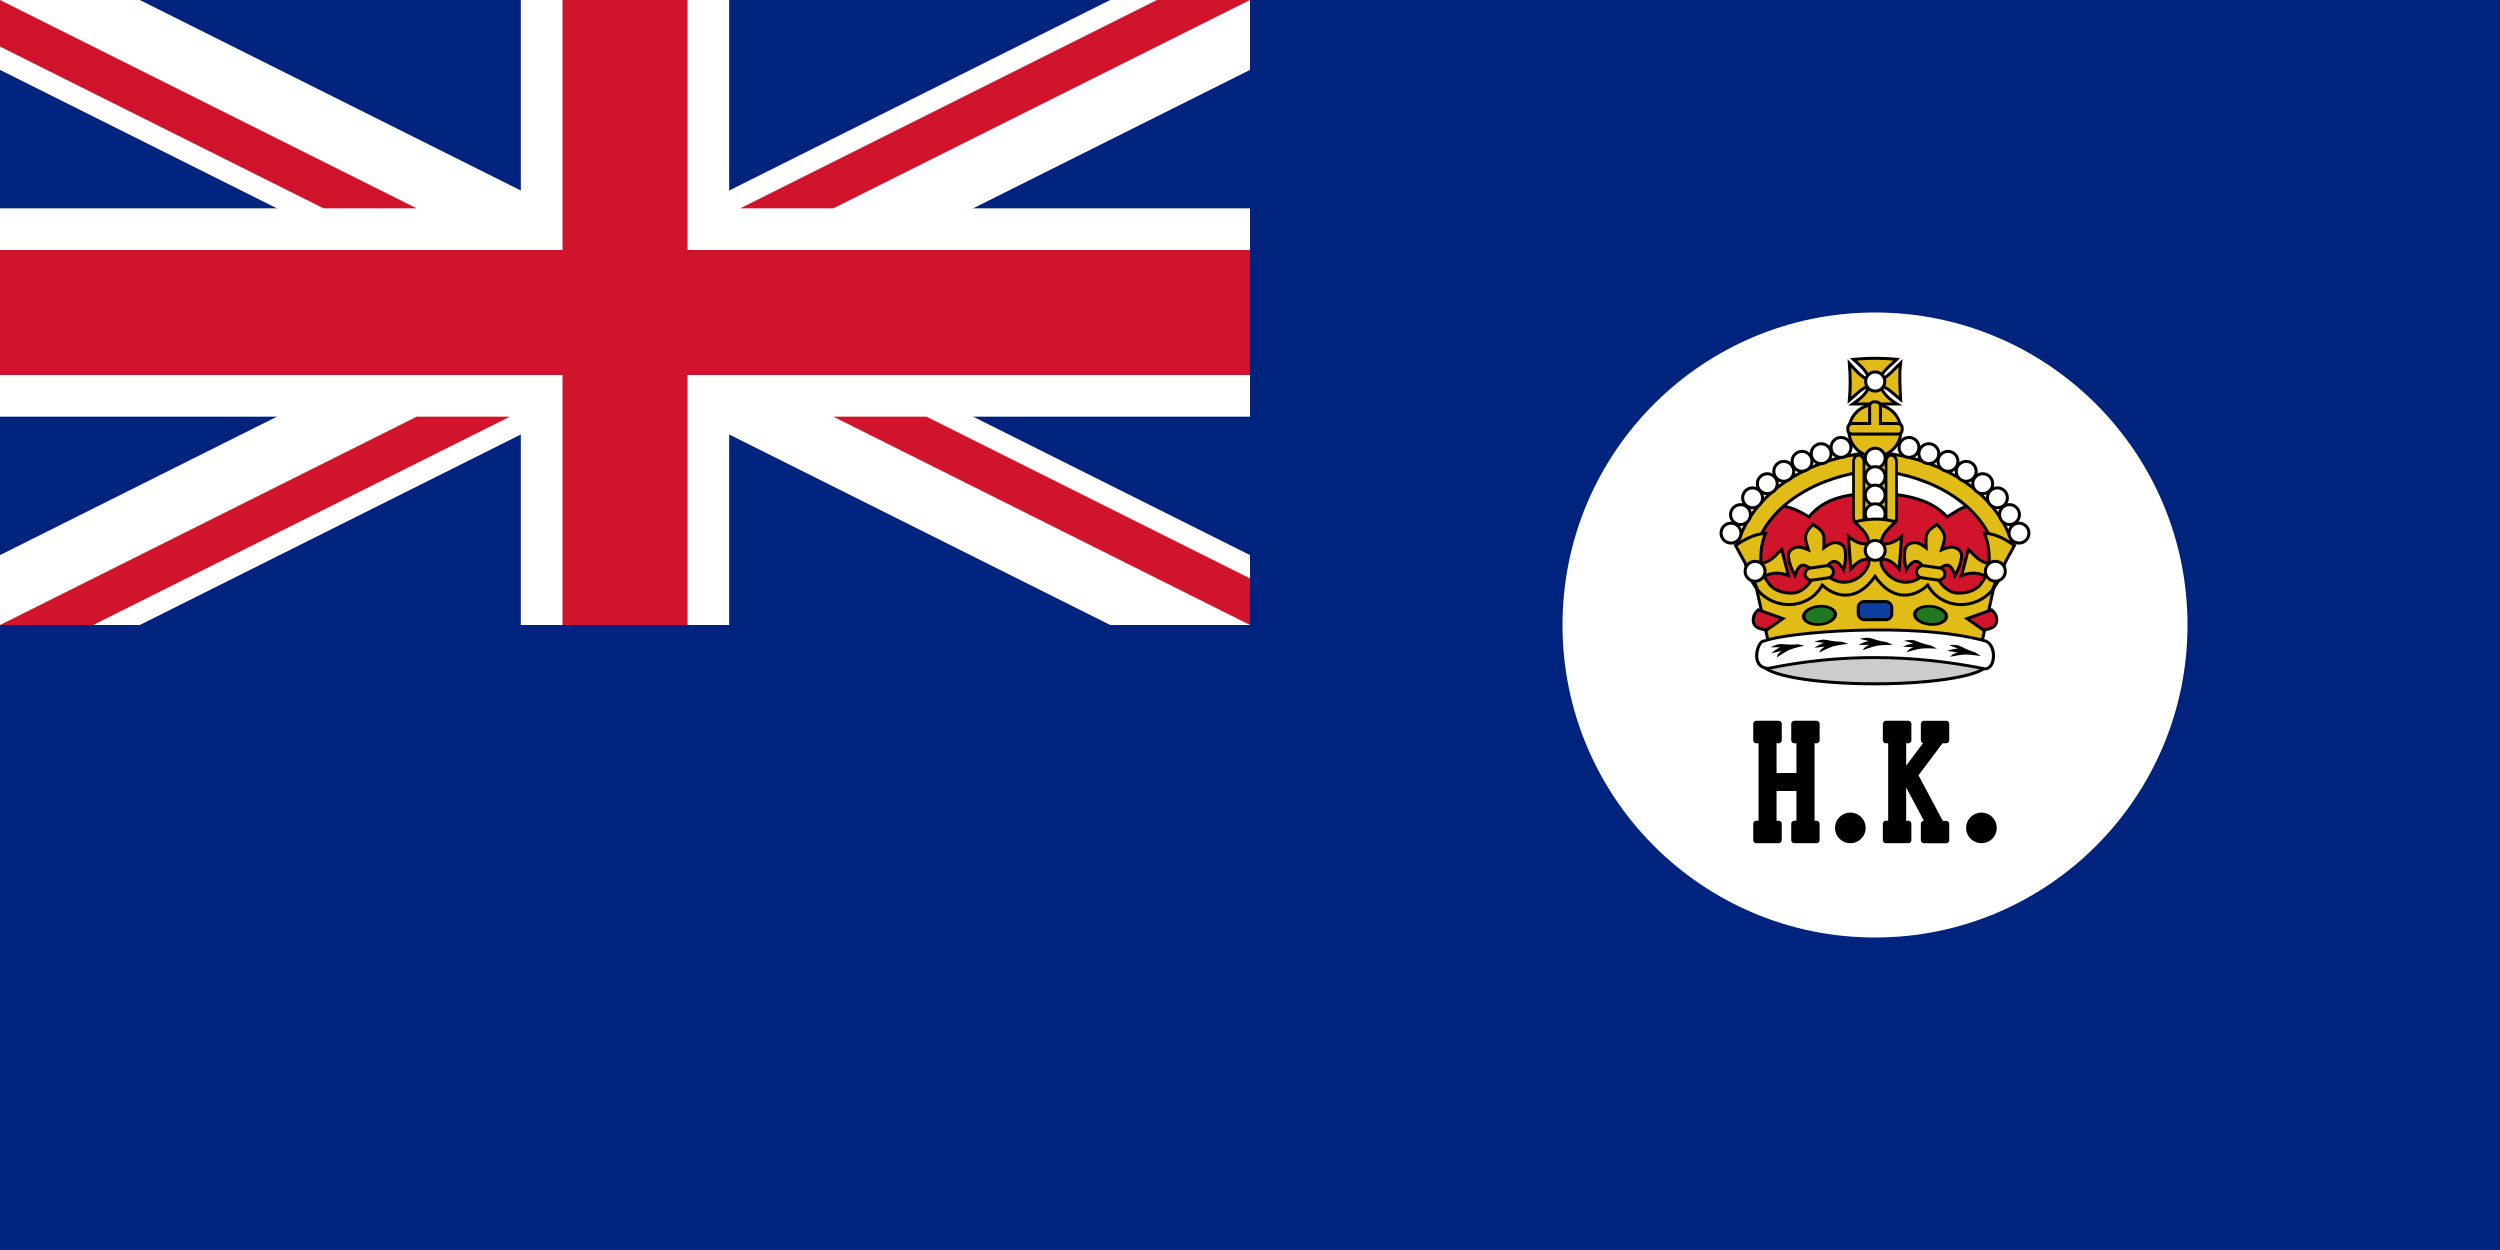 <?xml version="1.0" encoding="UTF-8" standalone="no"?>
<!-- Created with Inkscape (http://www.inkscape.org/) -->

<svg
   xmlns:dc="http://purl.org/dc/elements/1.1/"
   xmlns:cc="http://creativecommons.org/ns#"
   xmlns:rdf="http://www.w3.org/1999/02/22-rdf-syntax-ns#"
   xmlns:svg="http://www.w3.org/2000/svg"
   xmlns="http://www.w3.org/2000/svg"
   xmlns:xlink="http://www.w3.org/1999/xlink"
   xmlns:sodipodi="http://sodipodi.sourceforge.net/DTD/sodipodi-0.dtd"
   xmlns:inkscape="http://www.inkscape.org/namespaces/inkscape"
   version="1.2"
   width="600"
   height="300"
   id="svg19402"
   inkscape:version="0.48.2 r9819"
   sodipodi:docname="AJAX1.svg">
  <sodipodi:namedview
     pagecolor="#ffffff"
     bordercolor="#666666"
     borderopacity="1"
     objecttolerance="10"
     gridtolerance="10"
     guidetolerance="10"
     inkscape:pageopacity="0"
     inkscape:pageshadow="2"
     inkscape:window-width="1280"
     inkscape:window-height="1004"
     id="namedview201"
     showgrid="false"
     showguides="true"
     inkscape:guide-bbox="true"
     inkscape:zoom="0.93220242"
     inkscape:cx="302.8008"
     inkscape:cy="5.9858924"
     inkscape:window-x="-8"
     inkscape:window-y="-8"
     inkscape:window-maximized="1"
     inkscape:current-layer="g4834" />
  <defs
     id="defs19404" />
  <rect
     style="fill:#00247d;fill-opacity:1;fill-rule:evenodd;stroke:none"
     id="rect1764"
     y="0"
     x="0"
     height="300"
     width="600" />
  <path
     inkscape:connector-curvature="0"
     style="fill:#ffffff;fill-opacity:1;fill-rule:evenodd;stroke:none"
     id="path4640"
     d="m 0,150 33.54,0 L 300,16.77 l 0,-16.77 -33.54,0 L 0,133.23 l 0,16.77 z" />
  <path
     inkscape:connector-curvature="0"
     style="fill:#ffffff;fill-opacity:1;fill-rule:evenodd;stroke:none"
     id="path6505"
     d="m 300,150 -33.54,0 L 0,16.77 l 0,-16.77 33.54,0 266.46,133.23 0,16.77 z" />
  <rect
     style="fill:#ffffff;fill-opacity:1;fill-rule:evenodd;stroke:none"
     id="rect1530"
     y="-9.9062499e-06"
     x="125"
     height="150"
     width="50" />
  <rect
     style="fill:#ffffff;fill-opacity:1;fill-rule:evenodd;stroke:none"
     id="rect2152"
     y="50"
     x="0"
     height="50"
     width="300" />
  <path
     inkscape:connector-curvature="0"
     style="fill:#cf142b;fill-opacity:1;fill-rule:evenodd;stroke:none"
     id="rect3395"
     d="m 135,-6e-6 0,60 -135,0 0,30 135,0 0,60 30,0 0,-60 135,0 0,-30 -135,0 0,-60 -30,0 z" />
  <path
     inkscape:connector-curvature="0"
     style="fill:#cf142b;fill-opacity:1;fill-rule:evenodd;stroke:none"
     id="path8371"
     d="m 177.64,50 22.36,0 100,-50 -22.36,0 -100,50 z" />
  <path
     inkscape:connector-curvature="0"
     style="fill:#cf142b;fill-opacity:1;fill-rule:evenodd;stroke:none"
     id="path9616"
     d="m 0,-1.2e-5 0,11.18 77.64,38.82 22.36,0 -100,-50 z" />
  <use
     xlink:href="#path9616"
     height="300"
     width="600"
     y="0"
     x="0"
     id="use3668"
     transform="matrix(-1,0,0,-1,300,150)"
     style="fill:#cf142b;fill-opacity:1;stroke:none" />
  <use
     xlink:href="#path8371"
     height="300"
     width="600"
     y="0"
     x="0"
     id="use3711"
     transform="translate(-177.64,100)"
     style="fill:#cf142b;fill-opacity:1;stroke:none" />
  <path
     inkscape:connector-curvature="0"
     style="fill:#ffffff;fill-opacity:1;fill-rule:evenodd;stroke:none"
     id="path1355"
     d="m 525,150 c 0,41.421 -33.579,75 -75,75 -41.421,0 -75,-33.579 -75,-75 0,-41.421 33.579,-75 75,-75 41.421,0 75,33.579 75,75 l 0,0 z" />
  <g
     id="g5393"
     transform="translate(-0.189,0.577)">
    <g
       transform="matrix(1.05,0,0,1.05,-313.679,-39.544)"
       style="fill:#000000;stroke:#000000;stroke-width:1.429;stroke-linejoin:round;stroke-miterlimit:4;stroke-opacity:1;stroke-dasharray:none"
       id="g4834">
      <path
         style="fill:#000000;stroke:#000000;stroke-width:1.429;stroke-linejoin:round;stroke-miterlimit:4;stroke-opacity:1;stroke-dasharray:none"
         d="m 700.375,202.572 0,3.719 1.219,0 0,8.812 0,1.469 0,8.844 -1.219,0 0,3.719 5.094,0 0,-3.719 -1.188,0 0,-8.219 5.969,0 0,8.219 -1.188,0 0,3.719 5.062,0 0,-3.719 -1.156,0 0,-8.844 0,-1.469 0,-8.812 1.156,0 0,-3.719 -5.062,0 0,3.719 1.188,0 0,8.219 -5.969,0 0,-8.219 1.188,0 0,-3.719 -5.094,0 z"
         id="path3180-8-5"
         inkscape:connector-curvature="0" />
      <path
         style="fill:#000000;stroke:#000000;stroke-width:1.429;stroke-linejoin:round;stroke-miterlimit:4;stroke-opacity:1;stroke-dasharray:none"
         d="m 730,202.572 0,3.719 1.219,0 0,19.125 -1.219,0 0,3.719 5.094,0 0,-3.719 -1.188,0 0,-11.156 0,-7.969 1.188,0 0,-3.719 -5.094,0 z m 3.906,11.688 5.969,11.188 -1.188,0 0,3.688 5.062,0 0,-3.688 -1.188,0 -5.969,-11.188 5.969,-7.969 1.188,0 0,-3.719 -5.062,0 0,3.719 1.188,0 -5.969,7.969 z"
         id="path3180-8-5-9"
         inkscape:connector-curvature="0" />
      <g
         style="fill:#000000;stroke:#000000;stroke-width:1.429;stroke-linejoin:round;stroke-miterlimit:4;stroke-opacity:1;stroke-dasharray:none"
         id="g4830">
        <path
           transform="translate(0,-0.062)"
           d="m 724.65,226.406 c 0,1.542 -1.25,2.792 -2.792,2.792 -1.542,0 -2.792,-1.25 -2.792,-2.792 0,-1.542 1.25,-2.792 2.792,-2.792 1.542,0 2.792,1.25 2.792,2.792 z"
           sodipodi:ry="2.7915065"
           sodipodi:rx="2.7915065"
           sodipodi:cy="226.40575"
           sodipodi:cx="721.85815"
           id="path4810"
           style="fill:#000000;fill-opacity:1;stroke:#000000;stroke-width:1.429;stroke-linejoin:round;stroke-miterlimit:4;stroke-opacity:1;stroke-dasharray:none"
           sodipodi:type="arc" />
        <path
           d="m 724.65,226.406 c 0,1.542 -1.25,2.792 -2.792,2.792 -1.542,0 -2.792,-1.25 -2.792,-2.792 0,-1.542 1.25,-2.792 2.792,-2.792 1.542,0 2.792,1.25 2.792,2.792 z"
           sodipodi:ry="2.7915065"
           sodipodi:rx="2.7915065"
           sodipodi:cy="226.40575"
           sodipodi:cx="721.85815"
           id="path4810-5"
           style="fill:#000000;fill-opacity:1;stroke:#000000;stroke-width:1.429;stroke-linejoin:round;stroke-miterlimit:4;stroke-opacity:1;stroke-dasharray:none"
           sodipodi:type="arc"
           transform="translate(29.962,-0.062)" />
      </g>
    </g>
    <g
       transform="matrix(0.729,0,0,0.729,408.262,85.037)"
       id="g5208">
      <g
         style="fill:#ffffff;stroke:#000000;stroke-width:2.77;stroke-miterlimit:4;stroke-dasharray:none"
         id="g6517"
         transform="matrix(0.374,0,0,0.349,-110.471,64.935)" />
      <g
         id="g4175">
        <path
           style="fill:#cf142b;fill-opacity:1;stroke:#000000;stroke-width:1;stroke-linecap:butt;stroke-linejoin:miter;stroke-miterlimit:4;stroke-opacity:1;stroke-dasharray:none;display:inline"
           d="m 58.335,81.878 24.218,2.347 9.853,-2.347 c 0,0 7.056,-8.232 7.612,-13.158 0.256,-2.269 -2.009,-4.299 -2.081,-6.579 -0.038,-1.18 0.864,-2.276 0.859,-3.454 -0.011,-2.039 -0.249,-4.277 -1.543,-5.946 -1.029,-1.328 -3.252,-2.939 -4.992,-3.322 -4.975,-1.097 -6.736,0.744 -10.997,3.322 -5.529,-6.159 -14.466,-7.358 -22.579,-7.905 -0.779,-0.053 -1.564,-0.055 -2.343,0 -7.819,0.554 -15.223,1.373 -20.579,7.905 -4.26,-2.579 -8.022,-4.419 -12.997,-3.322 -1.74,0.383 -3.963,1.995 -4.992,3.322 -1.293,1.669 -1.547,3.907 -1.557,5.946 -0.005,1.178 0.908,2.273 0.873,3.454 -0.068,2.28 -2.337,4.31 -2.081,6.579 0.556,4.926 7.612,13.158 7.612,13.158 l 9.853,2.347 24.218,-2.347 z"
           id="path8159-0-3"
           inkscape:connector-curvature="0"
           sodipodi:nodetypes="cccssssscsscssssscccc" />
        <g
           transform="translate(-0.043,0)"
           id="g4126">
          <g
             id="g4040-4"
             transform="matrix(-1,0,0,1,115.112,0)">
            <path
               inkscape:connector-curvature="0"
               d="m 57.885,31.495 c -7.878,0.264 -17.563,2.536 -26.25,7.438 -8.687,4.901 -16.423,12.55 -19.531,23.375 l 5.781,1.656 c 2.59,-9.02 8.986,-15.436 16.688,-19.781 7.702,-4.345 16.679,-6.458 23.531,-6.688 l -0.219,-6 z"
               style="font-size:medium;font-style:normal;font-variant:normal;font-weight:normal;font-stretch:normal;text-indent:0;text-align:start;text-decoration:none;line-height:normal;letter-spacing:normal;word-spacing:normal;text-transform:none;direction:ltr;block-progression:tb;writing-mode:lr-tb;text-anchor:start;baseline-shift:baseline;color:#000000;fill:#e1bb16;fill-opacity:1;stroke:#000000;stroke-width:1;stroke-miterlimit:4;stroke-opacity:1;stroke-dasharray:none;marker:none;visibility:visible;display:inline;overflow:visible;enable-background:accumulate;font-family:Sans;-inkscape-font-specification:Sans"
               id="path4042-3" />
            <g
               id="g4030-3">
              <path
                 transform="matrix(-0.876,0,0,0.876,197.728,-45.149)"
                 d="m 176.527,85.622 c 0,2.067 -1.675,3.742 -3.742,3.742 -2.067,0 -3.742,-1.675 -3.742,-3.742 0,-2.067 1.675,-3.742 3.742,-3.742 2.067,0 3.742,1.675 3.742,3.742 z"
                 sodipodi:ry="3.7418478"
                 sodipodi:rx="3.7418478"
                 sodipodi:cy="85.622284"
                 sodipodi:cx="172.78532"
                 id="path5055-0-2-2-9-3-7-4-9-7-6-5-6-9"
                 style="fill:#ffffff;fill-opacity:1;stroke:#000000;stroke-width:1.141;stroke-miterlimit:4;stroke-opacity:1;stroke-dasharray:none;display:inline"
                 sodipodi:type="arc" />
              <path
                 transform="matrix(-0.876,0,0,0.876,191.191,-43.087)"
                 d="m 176.527,85.622 c 0,2.067 -1.675,3.742 -3.742,3.742 -2.067,0 -3.742,-1.675 -3.742,-3.742 0,-2.067 1.675,-3.742 3.742,-3.742 2.067,0 3.742,1.675 3.742,3.742 z"
                 sodipodi:ry="3.7418478"
                 sodipodi:rx="3.7418478"
                 sodipodi:cy="85.622284"
                 sodipodi:cx="172.78532"
                 id="path5055-0-2-2-9-3-7-4-9-7-6-5-6-1-0"
                 style="fill:#ffffff;fill-opacity:1;stroke:#000000;stroke-width:1.141;stroke-miterlimit:4;stroke-opacity:1;stroke-dasharray:none;display:inline"
                 sodipodi:type="arc" />
              <path
                 transform="matrix(-0.876,0,0,0.876,184.893,-40.568)"
                 d="m 176.527,85.622 c 0,2.067 -1.675,3.742 -3.742,3.742 -2.067,0 -3.742,-1.675 -3.742,-3.742 0,-2.067 1.675,-3.742 3.742,-3.742 2.067,0 3.742,1.675 3.742,3.742 z"
                 sodipodi:ry="3.7418478"
                 sodipodi:rx="3.7418478"
                 sodipodi:cy="85.622284"
                 sodipodi:cx="172.78532"
                 id="path5055-0-2-2-9-3-7-4-9-7-6-5-6-7-5"
                 style="fill:#ffffff;fill-opacity:1;stroke:#000000;stroke-width:1.141;stroke-miterlimit:4;stroke-opacity:1;stroke-dasharray:none;display:inline"
                 sodipodi:type="arc" />
              <path
                 transform="matrix(-0.876,0,0,0.876,178.885,-37.273)"
                 d="m 176.527,85.622 c 0,2.067 -1.675,3.742 -3.742,3.742 -2.067,0 -3.742,-1.675 -3.742,-3.742 0,-2.067 1.675,-3.742 3.742,-3.742 2.067,0 3.742,1.675 3.742,3.742 z"
                 sodipodi:ry="3.7418478"
                 sodipodi:rx="3.7418478"
                 sodipodi:cy="85.622284"
                 sodipodi:cx="172.78532"
                 id="path5055-0-2-2-9-3-7-4-9-7-6-5-6-6-5"
                 style="fill:#ffffff;fill-opacity:1;stroke:#000000;stroke-width:1.141;stroke-miterlimit:4;stroke-opacity:1;stroke-dasharray:none;display:inline"
                 sodipodi:type="arc" />
              <path
                 transform="matrix(-0.876,0,0,0.876,173.459,-33.204)"
                 d="m 176.527,85.622 c 0,2.067 -1.675,3.742 -3.742,3.742 -2.067,0 -3.742,-1.675 -3.742,-3.742 0,-2.067 1.675,-3.742 3.742,-3.742 2.067,0 3.742,1.675 3.742,3.742 z"
                 sodipodi:ry="3.7418478"
                 sodipodi:rx="3.7418478"
                 sodipodi:cy="85.622284"
                 sodipodi:cx="172.78532"
                 id="path5055-0-2-2-9-3-7-4-9-7-6-5-6-5-44"
                 style="fill:#ffffff;fill-opacity:1;stroke:#000000;stroke-width:1.141;stroke-miterlimit:4;stroke-opacity:1;stroke-dasharray:none;display:inline"
                 sodipodi:type="arc" />
              <path
                 transform="matrix(-0.876,0,0,0.876,168.615,-28.553)"
                 d="m 176.527,85.622 c 0,2.067 -1.675,3.742 -3.742,3.742 -2.067,0 -3.742,-1.675 -3.742,-3.742 0,-2.067 1.675,-3.742 3.742,-3.742 2.067,0 3.742,1.675 3.742,3.742 z"
                 sodipodi:ry="3.7418478"
                 sodipodi:rx="3.7418478"
                 sodipodi:cy="85.622284"
                 sodipodi:cx="172.78532"
                 id="path5055-0-2-2-9-3-7-4-9-7-6-5-6-5-0-3"
                 style="fill:#ffffff;fill-opacity:1;stroke:#000000;stroke-width:1.141;stroke-miterlimit:4;stroke-opacity:1;stroke-dasharray:none;display:inline"
                 sodipodi:type="arc" />
              <path
                 transform="matrix(-0.876,0,0,0.876,164.642,-23.03)"
                 d="m 176.527,85.622 c 0,2.067 -1.675,3.742 -3.742,3.742 -2.067,0 -3.742,-1.675 -3.742,-3.742 0,-2.067 1.675,-3.742 3.742,-3.742 2.067,0 3.742,1.675 3.742,3.742 z"
                 sodipodi:ry="3.7418478"
                 sodipodi:rx="3.7418478"
                 sodipodi:cy="85.622284"
                 sodipodi:cx="172.78532"
                 id="path5055-0-2-2-9-3-7-4-9-7-6-5-6-5-4-8"
                 style="fill:#ffffff;fill-opacity:1;stroke:#000000;stroke-width:1.141;stroke-miterlimit:4;stroke-opacity:1;stroke-dasharray:none;display:inline"
                 sodipodi:type="arc" />
              <path
                 transform="matrix(-0.876,0,0,0.876,161.513,-16.934)"
                 d="m 176.527,85.622 c 0,2.067 -1.675,3.742 -3.742,3.742 -2.067,0 -3.742,-1.675 -3.742,-3.742 0,-2.067 1.675,-3.742 3.742,-3.742 2.067,0 3.742,1.675 3.742,3.742 z"
                 sodipodi:ry="3.7418478"
                 sodipodi:rx="3.7418478"
                 sodipodi:cy="85.622284"
                 sodipodi:cx="172.78532"
                 id="path5055-0-2-2-9-3-7-4-9-7-6-5-6-5-5-2"
                 style="fill:#ffffff;fill-opacity:1;stroke:#000000;stroke-width:1.141;stroke-miterlimit:4;stroke-opacity:1;stroke-dasharray:none;display:inline"
                 sodipodi:type="arc" />
            </g>
          </g>
          <g
             id="g4040">
            <path
               inkscape:connector-curvature="0"
               d="m 57.885,31.495 c -7.878,0.264 -17.563,2.536 -26.25,7.438 -8.687,4.901 -16.423,12.55 -19.531,23.375 l 5.781,1.656 c 2.59,-9.02 8.986,-15.436 16.688,-19.781 7.702,-4.345 16.679,-6.458 23.531,-6.688 l -0.219,-6 z"
               style="font-size:medium;font-style:normal;font-variant:normal;font-weight:normal;font-stretch:normal;text-indent:0;text-align:start;text-decoration:none;line-height:normal;letter-spacing:normal;word-spacing:normal;text-transform:none;direction:ltr;block-progression:tb;writing-mode:lr-tb;text-anchor:start;baseline-shift:baseline;color:#000000;fill:#e1bb16;fill-opacity:1;stroke:#000000;stroke-width:1;stroke-miterlimit:4;stroke-opacity:1;stroke-dasharray:none;marker:none;visibility:visible;display:inline;overflow:visible;enable-background:accumulate;font-family:Sans;-inkscape-font-specification:Sans"
               id="path4042" />
            <g
               id="g4030">
              <path
                 transform="matrix(-0.876,0,0,0.876,197.728,-45.149)"
                 d="m 176.527,85.622 c 0,2.067 -1.675,3.742 -3.742,3.742 -2.067,0 -3.742,-1.675 -3.742,-3.742 0,-2.067 1.675,-3.742 3.742,-3.742 2.067,0 3.742,1.675 3.742,3.742 z"
                 sodipodi:ry="3.7418478"
                 sodipodi:rx="3.7418478"
                 sodipodi:cy="85.622284"
                 sodipodi:cx="172.78532"
                 id="path5055-0-2-2-9-3-7-4-9-7-6-5-6"
                 style="fill:#ffffff;fill-opacity:1;stroke:#000000;stroke-width:1.141;stroke-miterlimit:4;stroke-opacity:1;stroke-dasharray:none;display:inline"
                 sodipodi:type="arc" />
              <path
                 transform="matrix(-0.876,0,0,0.876,191.191,-43.087)"
                 d="m 176.527,85.622 c 0,2.067 -1.675,3.742 -3.742,3.742 -2.067,0 -3.742,-1.675 -3.742,-3.742 0,-2.067 1.675,-3.742 3.742,-3.742 2.067,0 3.742,1.675 3.742,3.742 z"
                 sodipodi:ry="3.7418478"
                 sodipodi:rx="3.7418478"
                 sodipodi:cy="85.622284"
                 sodipodi:cx="172.78532"
                 id="path5055-0-2-2-9-3-7-4-9-7-6-5-6-1"
                 style="fill:#ffffff;fill-opacity:1;stroke:#000000;stroke-width:1.141;stroke-miterlimit:4;stroke-opacity:1;stroke-dasharray:none;display:inline"
                 sodipodi:type="arc" />
              <path
                 transform="matrix(-0.876,0,0,0.876,184.893,-40.568)"
                 d="m 176.527,85.622 c 0,2.067 -1.675,3.742 -3.742,3.742 -2.067,0 -3.742,-1.675 -3.742,-3.742 0,-2.067 1.675,-3.742 3.742,-3.742 2.067,0 3.742,1.675 3.742,3.742 z"
                 sodipodi:ry="3.7418478"
                 sodipodi:rx="3.7418478"
                 sodipodi:cy="85.622284"
                 sodipodi:cx="172.78532"
                 id="path5055-0-2-2-9-3-7-4-9-7-6-5-6-7"
                 style="fill:#ffffff;fill-opacity:1;stroke:#000000;stroke-width:1.141;stroke-miterlimit:4;stroke-opacity:1;stroke-dasharray:none;display:inline"
                 sodipodi:type="arc" />
              <path
                 transform="matrix(-0.876,0,0,0.876,178.885,-37.273)"
                 d="m 176.527,85.622 c 0,2.067 -1.675,3.742 -3.742,3.742 -2.067,0 -3.742,-1.675 -3.742,-3.742 0,-2.067 1.675,-3.742 3.742,-3.742 2.067,0 3.742,1.675 3.742,3.742 z"
                 sodipodi:ry="3.7418478"
                 sodipodi:rx="3.7418478"
                 sodipodi:cy="85.622284"
                 sodipodi:cx="172.78532"
                 id="path5055-0-2-2-9-3-7-4-9-7-6-5-6-6"
                 style="fill:#ffffff;fill-opacity:1;stroke:#000000;stroke-width:1.141;stroke-miterlimit:4;stroke-opacity:1;stroke-dasharray:none;display:inline"
                 sodipodi:type="arc" />
              <path
                 transform="matrix(-0.876,0,0,0.876,173.459,-33.204)"
                 d="m 176.527,85.622 c 0,2.067 -1.675,3.742 -3.742,3.742 -2.067,0 -3.742,-1.675 -3.742,-3.742 0,-2.067 1.675,-3.742 3.742,-3.742 2.067,0 3.742,1.675 3.742,3.742 z"
                 sodipodi:ry="3.7418478"
                 sodipodi:rx="3.7418478"
                 sodipodi:cy="85.622284"
                 sodipodi:cx="172.78532"
                 id="path5055-0-2-2-9-3-7-4-9-7-6-5-6-5"
                 style="fill:#ffffff;fill-opacity:1;stroke:#000000;stroke-width:1.141;stroke-miterlimit:4;stroke-opacity:1;stroke-dasharray:none;display:inline"
                 sodipodi:type="arc" />
              <path
                 transform="matrix(-0.876,0,0,0.876,168.615,-28.553)"
                 d="m 176.527,85.622 c 0,2.067 -1.675,3.742 -3.742,3.742 -2.067,0 -3.742,-1.675 -3.742,-3.742 0,-2.067 1.675,-3.742 3.742,-3.742 2.067,0 3.742,1.675 3.742,3.742 z"
                 sodipodi:ry="3.7418478"
                 sodipodi:rx="3.7418478"
                 sodipodi:cy="85.622284"
                 sodipodi:cx="172.78532"
                 id="path5055-0-2-2-9-3-7-4-9-7-6-5-6-5-0"
                 style="fill:#ffffff;fill-opacity:1;stroke:#000000;stroke-width:1.141;stroke-miterlimit:4;stroke-opacity:1;stroke-dasharray:none;display:inline"
                 sodipodi:type="arc" />
              <path
                 transform="matrix(-0.876,0,0,0.876,164.642,-23.03)"
                 d="m 176.527,85.622 c 0,2.067 -1.675,3.742 -3.742,3.742 -2.067,0 -3.742,-1.675 -3.742,-3.742 0,-2.067 1.675,-3.742 3.742,-3.742 2.067,0 3.742,1.675 3.742,3.742 z"
                 sodipodi:ry="3.7418478"
                 sodipodi:rx="3.7418478"
                 sodipodi:cy="85.622284"
                 sodipodi:cx="172.78532"
                 id="path5055-0-2-2-9-3-7-4-9-7-6-5-6-5-4"
                 style="fill:#ffffff;fill-opacity:1;stroke:#000000;stroke-width:1.141;stroke-miterlimit:4;stroke-opacity:1;stroke-dasharray:none;display:inline"
                 sodipodi:type="arc" />
              <path
                 transform="matrix(-0.876,0,0,0.876,161.513,-16.934)"
                 d="m 176.527,85.622 c 0,2.067 -1.675,3.742 -3.742,3.742 -2.067,0 -3.742,-1.675 -3.742,-3.742 0,-2.067 1.675,-3.742 3.742,-3.742 2.067,0 3.742,1.675 3.742,3.742 z"
                 sodipodi:ry="3.7418478"
                 sodipodi:rx="3.7418478"
                 sodipodi:cy="85.622284"
                 sodipodi:cx="172.78532"
                 id="path5055-0-2-2-9-3-7-4-9-7-6-5-6-5-5"
                 style="fill:#ffffff;fill-opacity:1;stroke:#000000;stroke-width:1.141;stroke-miterlimit:4;stroke-opacity:1;stroke-dasharray:none;display:inline"
                 sodipodi:type="arc" />
            </g>
          </g>
        </g>
        <g
           transform="matrix(1.21,0,0,1.21,-0.11,-0.076)"
           id="g4527"
           style="stroke-width:0.826;stroke-miterlimit:4;stroke-dasharray:none">
          <g
             style="stroke-width:0.826;stroke-miterlimit:4;stroke-dasharray:none"
             id="g9512"
             transform="translate(-153.481,-2.687)">
            <path
               style="fill:#e1bb16;fill-opacity:1;stroke:#000000;stroke-width:0.826;stroke-miterlimit:4;stroke-opacity:1;stroke-dasharray:none"
               d="m 199.623,9.115 c -0.467,-2.207 -2.452,-3.928 -4.387,-5.665 3.932,-0.371 7.863,-0.36 11.795,0 -1.776,1.811 -4.312,3.41 -4.491,5.665 2.29,-0.992 3.765,-3.002 5.527,-4.653 -0.417,3.323 -0.13,6.647 0,9.97 -1.751,-1.405 -3.244,-3.187 -5.527,-3.817 0.679,2.062 2.35,3.646 4.534,4.985 l -11.969,0 c 1.981,-1.385 3.778,-2.893 4.518,-4.985 -2.175,0.701 -3.738,2.516 -5.484,3.998 0.308,-3.353 0.272,-6.707 0,-10.06 1.681,1.826 3.249,3.889 5.484,4.563 z"
               id="rect8501-3"
               sodipodi:nodetypes="ccccccccccccc"
               inkscape:connector-curvature="0" />
            <path
               sodipodi:type="arc"
               style="fill:#ffffff;fill-opacity:1;stroke:#000000;stroke-width:1.185;stroke-miterlimit:4;stroke-opacity:1;stroke-dasharray:none;display:inline"
               id="path5055-0-7-8"
               sodipodi:cx="172.78532"
               sodipodi:cy="85.622284"
               sodipodi:rx="3.7418478"
               sodipodi:ry="3.7418478"
               d="m 176.527,85.622 c 0,2.067 -1.675,3.742 -3.742,3.742 -2.067,0 -3.742,-1.675 -3.742,-3.742 0,-2.067 1.675,-3.742 3.742,-3.742 2.067,0 3.742,1.675 3.742,3.742 z"
               transform="matrix(-0.697,0,0,0.697,321.596,-50.185)" />
            <path
               sodipodi:type="arc"
               style="fill:#e1bb16;fill-opacity:1;stroke:#000000;stroke-width:1.207;stroke-miterlimit:4;stroke-opacity:1;stroke-dasharray:none"
               id="path8091-6"
               sodipodi:cx="171.99484"
               sodipodi:cy="47.734879"
               sodipodi:rx="10.54225"
               sodipodi:ry="10.151795"
               d="m 182.537,47.735 c 0,5.607 -4.72,10.152 -10.542,10.152 -5.822,0 -10.542,-4.545 -10.542,-10.152 0,-5.607 4.72,-10.152 10.542,-10.152 5.822,0 10.542,4.545 10.542,10.152 z"
               transform="matrix(0.672,0,0,0.698,85.5,-10.472)" />
            <path
               inkscape:connector-curvature="0"
               style="fill:#e1bb16;fill-opacity:1;stroke:#000000;stroke-width:0.826;stroke-miterlimit:4;stroke-opacity:1;stroke-dasharray:none;display:inline"
               d="m 200.815,15.038 c -0.653,0 -1.177,0.524 -1.177,1.177 l 0,4.704 -4.725,0 c -0.653,0 -1.199,0.524 -1.199,1.177 l 0,0.526 c 0,0.653 0.545,1.177 1.199,1.177 l 12.4,0 c 0.653,0 1.177,-0.524 1.177,-1.177 l 0,-0.526 c 0,-0.653 -0.524,-1.177 -1.177,-1.177 l -4.725,0 0,-4.704 c 0,-0.653 -0.524,-1.177 -1.177,-1.177 l -0.597,0 z"
               id="rect8099-8-7"
               sodipodi:nodetypes="ccccccccccccccc" />
          </g>
          <g
             id="g5093"
             transform="translate(3.505,2.094)"
             style="stroke-width:0.826;stroke-miterlimit:4;stroke-dasharray:none">
            <rect
               style="fill:#e1bb16;fill-opacity:1;stroke:#000000;stroke-width:0.826;stroke-miterlimit:4;stroke-opacity:1;stroke-dasharray:none"
               id="rect5769-1"
               width="10.294"
               height="17.473"
               x="38.97"
               y="25.492"
               ry="2.294" />
            <g
               transform="matrix(1,0,0,1.264,-157.098,-10.014)"
               style="stroke-width:0.735;stroke-miterlimit:4;stroke-dasharray:none"
               id="g9518">
              <rect
                 ry="1.415"
                 y="27.445"
                 x="195.371"
                 height="14.824"
                 width="2.83"
                 id="rect5556-1"
                 style="fill:#e1bb16;fill-opacity:1;stroke:#000000;stroke-width:0.735;stroke-miterlimit:4;stroke-opacity:1;stroke-dasharray:none" />
              <rect
                 ry="1.415"
                 y="27.445"
                 x="204.228"
                 height="14.824"
                 width="2.83"
                 id="rect5556-1-7"
                 style="fill:#e1bb16;fill-opacity:1;stroke:#000000;stroke-width:0.735;stroke-miterlimit:4;stroke-opacity:1;stroke-dasharray:none;display:inline" />
            </g>
            <path
               sodipodi:type="arc"
               style="fill:#ffffff;fill-opacity:1;stroke:#000000;stroke-width:1.141;stroke-miterlimit:4;stroke-opacity:1;stroke-dasharray:none;display:inline"
               id="path5055-0-2-2-9-3-7-4-9-7-6-0"
               sodipodi:cx="172.78532"
               sodipodi:cy="85.622284"
               sodipodi:rx="3.7418478"
               sodipodi:ry="3.7418478"
               d="m 176.527,85.622 c 0,2.067 -1.675,3.742 -3.742,3.742 -2.067,0 -3.742,-1.675 -3.742,-3.742 0,-2.067 1.675,-3.742 3.742,-3.742 2.067,0 3.742,1.675 3.742,3.742 z"
               transform="matrix(-0.724,0,0,0.724,169.269,-36.423)" />
            <path
               sodipodi:type="arc"
               style="fill:#ffffff;fill-opacity:1;stroke:#000000;stroke-width:1.141;stroke-miterlimit:4;stroke-opacity:1;stroke-dasharray:none;display:inline"
               id="path5055-0-2-2-9-3-7-4-9-7-6-0-9"
               sodipodi:cx="172.78532"
               sodipodi:cy="85.622284"
               sodipodi:rx="3.7418478"
               sodipodi:ry="3.7418478"
               d="m 176.527,85.622 c 0,2.067 -1.675,3.742 -3.742,3.742 -2.067,0 -3.742,-1.675 -3.742,-3.742 0,-2.067 1.675,-3.742 3.742,-3.742 2.067,0 3.742,1.675 3.742,3.742 z"
               transform="matrix(-0.724,0,0,0.724,169.269,-31.394)" />
            <path
               sodipodi:type="arc"
               style="fill:#ffffff;fill-opacity:1;stroke:#000000;stroke-width:1.141;stroke-miterlimit:4;stroke-opacity:1;stroke-dasharray:none;display:inline"
               id="path5055-0-2-2-9-3-7-4-9-7-6-0-97"
               sodipodi:cx="172.78532"
               sodipodi:cy="85.622284"
               sodipodi:rx="3.7418478"
               sodipodi:ry="3.7418478"
               d="m 176.527,85.622 c 0,2.067 -1.675,3.742 -3.742,3.742 -2.067,0 -3.742,-1.675 -3.742,-3.742 0,-2.067 1.675,-3.742 3.742,-3.742 2.067,0 3.742,1.675 3.742,3.742 z"
               transform="matrix(-0.724,0,0,0.724,169.269,-26.365)" />
            <path
               sodipodi:type="arc"
               style="fill:#ffffff;fill-opacity:1;stroke:#000000;stroke-width:1.141;stroke-miterlimit:4;stroke-opacity:1;stroke-dasharray:none;display:inline"
               id="path5055-0-2-2-9-3-7-4-9-7-6-0-5"
               sodipodi:cx="172.78532"
               sodipodi:cy="85.622284"
               sodipodi:rx="3.7418478"
               sodipodi:ry="3.7418478"
               d="m 176.527,85.622 c 0,2.067 -1.675,3.742 -3.742,3.742 -2.067,0 -3.742,-1.675 -3.742,-3.742 0,-2.067 1.675,-3.742 3.742,-3.742 2.067,0 3.742,1.675 3.742,3.742 z"
               transform="matrix(-0.724,0,0,0.724,169.269,-21.3)" />
          </g>
        </g>
        <g
           transform="translate(-3.4318848e-6,0)"
           id="g4233">
          <g
             id="g4480"
             style="stroke-width:0.826;stroke-miterlimit:4;stroke-dasharray:none"
             transform="matrix(1.21,0,0,1.21,-0.11,0.596)">
            <path
               sodipodi:nodetypes="cccccccc"
               inkscape:connector-curvature="0"
               id="rect3114"
               d="m 14.977,60.713 c 7.565,6.038 13.282,6.536 16.322,-1 5.441,3.444 10.882,4.133 16.322,-1 5.441,5.486 10.882,5.008 16.322,1 1.959,7.993 7.572,7.948 16.322,1 l -3.832,17.792 -57.496,0.17 z"
               style="fill:#e1bb16;fill-opacity:1;stroke:#000000;stroke-width:0.826;stroke-miterlimit:4;stroke-opacity:1;stroke-dasharray:none" />
            <g
               id="g4473"
               style="stroke-width:0.826;stroke-miterlimit:4;stroke-dasharray:none">
              <rect
                 ry="1.569"
                 y="66.134"
                 x="43.062"
                 height="4.917"
                 width="9.119"
                 id="rect4615-0-5"
                 style="fill:#0c3fa0;fill-opacity:1;stroke:#000000;stroke-width:0.826;stroke-miterlimit:4;stroke-opacity:1;stroke-dasharray:none;display:inline" />
              <path
                 transform="matrix(0.74,-0.105,0.136,0.571,-93.923,26.314)"
                 d="m 157.483,104.188 c 0,2.336 -2.586,4.23 -5.775,4.23 -3.19,0 -5.775,-1.894 -5.775,-4.23 0,-2.336 2.586,-4.23 5.775,-4.23 3.19,0 5.775,1.894 5.775,4.23 z"
                 sodipodi:ry="4.2299151"
                 sodipodi:rx="5.7754607"
                 sodipodi:cy="104.18797"
                 sodipodi:cx="151.70752"
                 id="path4613-2-8"
                 style="fill:#217821;fill-opacity:1;stroke:#000000;stroke-width:1.25;stroke-miterlimit:4;stroke-opacity:1;stroke-dasharray:none;display:inline"
                 sodipodi:type="arc" />
              <path
                 sodipodi:nodetypes="cccssc"
                 id="path4611-3-79"
                 d="m 18.135,73.861 4.421,-3.102 -6.687,-2.382 c 0,0 -1.023,0.913 -1.216,1.702 -0.267,1.092 -0.261,1.847 0.486,2.723 0.667,0.781 2.995,1.06 2.995,1.06 z"
                 style="fill:#cf142b;fill-opacity:1;stroke:#000000;stroke-width:0.826;stroke-linecap:butt;stroke-linejoin:miter;stroke-miterlimit:4;stroke-opacity:1;stroke-dasharray:none;display:inline"
                 inkscape:connector-curvature="0" />
              <path
                 transform="matrix(-0.74,-0.105,-0.136,0.571,189.167,26.314)"
                 d="m 157.483,104.188 c 0,2.336 -2.586,4.23 -5.775,4.23 -3.19,0 -5.775,-1.894 -5.775,-4.23 0,-2.336 2.586,-4.23 5.775,-4.23 3.19,0 5.775,1.894 5.775,4.23 z"
                 sodipodi:ry="4.2299151"
                 sodipodi:rx="5.7754607"
                 sodipodi:cy="104.18797"
                 sodipodi:cx="151.70752"
                 id="path4613-2-9-0"
                 style="fill:#217821;fill-opacity:1;stroke:#000000;stroke-width:1.25;stroke-miterlimit:4;stroke-opacity:1;stroke-dasharray:none;display:inline"
                 sodipodi:type="arc" />
              <path
                 sodipodi:nodetypes="cccssc"
                 id="path4611-3-7-3"
                 d="m 77.108,73.861 -4.421,-3.102 6.687,-2.382 c 0,0 1.023,0.913 1.216,1.702 0.267,1.092 0.261,1.847 -0.486,2.723 -0.667,0.781 -2.995,1.06 -2.995,1.06 z"
                 style="fill:#cf142b;fill-opacity:1;stroke:#000000;stroke-width:0.826;stroke-linecap:butt;stroke-linejoin:miter;stroke-miterlimit:4;stroke-opacity:1;stroke-dasharray:none;display:inline"
                 inkscape:connector-curvature="0" />
            </g>
          </g>
          <g
             id="g4160">
            <path
               sodipodi:nodetypes="scscsccccccssscsscscscccccccscccssccccccccccccccsscccscccccccscscsscsssccccccscscscs"
               inkscape:connector-curvature="0"
               d="m 48.982,78.405 c -3.035,0.415 -6.158,-0.741 -8.825,-3.214 -2.285,4.075 -6.215,6.175 -10.283,6.392 -4.008,0.213 -8.151,-1.402 -10.987,-4.757 -0.864,-2.168 -1.739,-4.214 -2.535,-5.813 -1.55,-3.114 -4.766,-8.905 -4.766,-8.905 3.232,-2.058 6.04,-3.712 9.882,-3.952 -1.65,4.107 -1.536,6.978 -1.569,9.953 3.458,-0.556 5.047,-3.006 6.902,-4.684 l 2.196,8.636 c -3.462,-1.436 -5.77,-0.717 -8,0.146 0,0 1.429,2.607 2.51,3.513 1.236,1.036 2.6,1.629 4.235,1.903 1.547,0.259 3.292,0.348 4.706,-0.293 2.979,-1.35 4.497,-4.294 4.078,-4.098 0,0 0.299,-2.583 -0.471,-3.513 -0.576,-0.696 -1.759,-1.262 -2.667,-1.025 -1.431,0.374 -2.196,3.367 -2.196,3.367 0,0 -1.376,-2.548 -1.725,-3.952 -0.308,-1.237 -0.767,-2.671 -0.157,-3.806 0.455,-0.847 1.512,-1.437 2.51,-1.61 1.322,-0.229 3.765,0.878 3.765,0.878 0,0 -0.729,-2.295 -0.941,-3.513 -0.109,-0.626 0.054,-1.463 0.314,-2.049 0.594,-1.339 1.541,-2.046 2.144,-2.812 0.806,0.75 1.798,1.019 2.727,2.18 0.407,0.508 0.785,1.283 0.844,1.914 0.116,1.23 0.013,3.621 0.013,3.621 0,0 2.076,-1.633 3.418,-1.715 1.013,-0.062 2.193,0.269 2.857,0.985 0.89,0.96 0.823,2.456 0.851,3.725 0.031,1.441 -0.631,4.227 -0.631,4.227 0,0 -1.53,-2.726 -3.016,-2.76 -0.942,-0.022 -1.94,0.798 -2.315,1.605 -0.501,1.078 0.469,3.513 0.469,3.513 5.869,4.276 11.943,-0.11 13.188,-4.384 l 0,-1.61 c -2.458,0.316 -3.503,0.719 -5.961,3.367 L 48.763,59.18 c 2.353,1.985 4.392,2.699 6.745,2.342 -0.221,-3.105 -1.99,-4.42 -4.706,-7.137 4.427,-1.107 9.139,-1.382 13.421,0 -2.716,2.716 -4.485,4.032 -4.706,7.137 2.353,0.357 4.392,-0.357 6.745,-2.342 L 65.478,69.865 c -2.458,-2.648 -3.503,-3.051 -5.961,-3.367 l 0,1.61 c 1.246,4.274 7.319,8.659 13.188,4.384 0,0 0.97,-2.435 0.469,-3.513 -0.375,-0.807 -1.373,-1.626 -2.315,-1.605 -1.486,0.034 -3.016,2.76 -3.016,2.76 0,0 -0.662,-2.785 -0.631,-4.227 0.027,-1.269 -0.04,-2.765 0.851,-3.725 0.664,-0.716 1.844,-1.047 2.857,-0.985 1.341,0.081 3.418,1.715 3.418,1.715 0,0 -0.102,-2.391 0.013,-3.621 0.059,-0.632 0.437,-1.406 0.844,-1.914 0.929,-1.161 1.921,-1.43 2.727,-2.18 0.603,0.766 1.549,1.473 2.144,2.812 0.26,0.586 0.423,1.423 0.314,2.049 -0.212,1.218 -0.941,3.513 -0.941,3.513 0,0 2.443,-1.107 3.765,-0.878 0.998,0.173 2.055,0.763 2.51,1.61 0.61,1.135 0.151,2.569 -0.157,3.806 -0.35,1.404 -1.725,3.952 -1.725,3.952 0,0 -0.765,-2.993 -2.196,-3.367 -0.908,-0.237 -2.091,0.328 -2.667,1.025 -0.769,0.93 -0.471,3.513 -0.471,3.513 -0.419,-0.195 1.1,2.749 4.078,4.098 1.414,0.641 3.158,0.552 4.706,0.293 1.636,-0.274 2.999,-0.866 4.235,-1.903 1.081,-0.906 2.51,-3.513 2.51,-3.513 -2.23,-0.864 -4.538,-1.582 -8,-0.146 l 2.196,-8.636 c 1.855,1.678 3.444,4.128 6.902,4.684 -0.033,-2.975 0.082,-5.846 -1.569,-9.953 3.728,0.013 6.792,1.98 9.882,3.952 0,0 -3.216,5.791 -4.766,8.905 -0.796,1.599 -1.671,3.645 -2.535,5.813 -2.836,3.355 -6.979,4.97 -10.987,4.757 -4.068,-0.216 -7.998,-2.316 -10.283,-6.392 -2.667,2.474 -5.79,3.629 -8.825,3.214 -3.004,-0.41 -5.923,-2.359 -8.531,-6.091 -2.608,3.732 -5.526,5.68 -8.531,6.091 z"
               style="fill:#e1bb16;fill-opacity:1;stroke:#000000;stroke-width:1;stroke-linecap:butt;stroke-linejoin:miter;stroke-miterlimit:4;stroke-opacity:1;stroke-dasharray:none;display:inline"
               id="path9959-7-7-9-7-9-2" />
            <g
               transform="matrix(1.21,0,0,1.21,1.276,2.458)"
               id="g3211"
               style="stroke-width:0.826;stroke-miterlimit:4;stroke-dasharray:none">
              <path
                 transform="matrix(-0.724,0,0,0.724,171.629,-11.332)"
                 d="m 176.527,85.622 c 0,2.067 -1.675,3.742 -3.742,3.742 -2.067,0 -3.742,-1.675 -3.742,-3.742 0,-2.067 1.675,-3.742 3.742,-3.742 2.067,0 3.742,1.675 3.742,3.742 z"
                 sodipodi:ry="3.7418478"
                 sodipodi:rx="3.7418478"
                 sodipodi:cy="85.622284"
                 sodipodi:cx="172.78532"
                 id="path5055-0-2-2-9-3-7-6"
                 style="fill:#ffffff;fill-opacity:1;stroke:#000000;stroke-width:1.141;stroke-miterlimit:4;stroke-opacity:1;stroke-dasharray:none;display:inline"
                 sodipodi:type="arc" />
              <g
                 id="g3207"
                 style="stroke-width:0.826;stroke-miterlimit:4;stroke-dasharray:none">
                <path
                   sodipodi:type="arc"
                   style="fill:#ffffff;fill-opacity:1;stroke:#000000;stroke-width:1.141;stroke-miterlimit:4;stroke-opacity:1;stroke-dasharray:none;display:inline"
                   id="path5055-0-2-2-9-3-7-6-9"
                   sodipodi:cx="172.78532"
                   sodipodi:cy="85.622284"
                   sodipodi:rx="3.7418478"
                   sodipodi:ry="3.7418478"
                   d="m 176.527,85.622 c 0,2.067 -1.675,3.742 -3.742,3.742 -2.067,0 -3.742,-1.675 -3.742,-3.742 0,-2.067 1.675,-3.742 3.742,-3.742 2.067,0 3.742,1.675 3.742,3.742 z"
                   transform="matrix(-0.724,0,0,0.724,138.942,-5.644)" />
                <path
                   sodipodi:type="arc"
                   style="fill:#ffffff;fill-opacity:1;stroke:#000000;stroke-width:1.141;stroke-miterlimit:4;stroke-opacity:1;stroke-dasharray:none;display:inline"
                   id="path5055-0-2-2-9-3-7-6-5"
                   sodipodi:cx="172.78532"
                   sodipodi:cy="85.622284"
                   sodipodi:rx="3.7418478"
                   sodipodi:ry="3.7418478"
                   d="m 176.527,85.622 c 0,2.067 -1.675,3.742 -3.742,3.742 -2.067,0 -3.742,-1.675 -3.742,-3.742 0,-2.067 1.675,-3.742 3.742,-3.742 2.067,0 3.742,1.675 3.742,3.742 z"
                   transform="matrix(-0.724,0,0,0.724,204.316,-5.644)" />
              </g>
            </g>
            <g
               transform="translate(-0.122,0)"
               id="g4135">
              <rect
                 style="fill:#e1bb16;fill-opacity:1;stroke:#000000;stroke-width:1;stroke-miterlimit:4;stroke-opacity:1;stroke-dasharray:none"
                 id="rect4084-3"
                 width="9.402"
                 height="4.029"
                 x="24.153"
                 y="74.001"
                 ry="2.015"
                 transform="matrix(0.99,-0.141,0.141,0.99,0,0)" />
              <rect
                 transform="matrix(-0.99,-0.141,-0.141,0.99,0,0)"
                 ry="2.015"
                 y="57.723"
                 x="-89.962"
                 height="4.029"
                 width="9.402"
                 id="rect4133"
                 style="fill:#e1bb16;fill-opacity:1;stroke:#000000;stroke-width:1;stroke-miterlimit:4;stroke-opacity:1;stroke-dasharray:none" />
            </g>
          </g>
          <g
             id="g4204"
             transform="translate(1.2484542e-5,1.121)">
            <path
               transform="matrix(1.342,0,0,1.349,-16.337,-42.026)"
               d="m 82.602,105.21 c 0,2.727 -12.341,4.938 -27.564,4.938 -15.223,0 -27.564,-2.211 -27.564,-4.938 0,-2.727 12.341,-4.938 27.564,-4.938 15.223,0 27.564,2.211 27.564,4.938 z"
               sodipodi:ry="4.9381776"
               sodipodi:rx="27.564009"
               sodipodi:cy="105.21016"
               sodipodi:cx="55.038235"
               id="path3761"
               style="fill:#cccccc;fill-opacity:1;stroke:#000000;stroke-width:0.743;stroke-miterlimit:4;stroke-opacity:1;stroke-dasharray:none"
               sodipodi:type="arc" />
            <g
               transform="matrix(1.363,0,0,1.272,-216.562,4.726)"
               id="g9503"
               style="stroke-width:0.76;stroke-miterlimit:4;stroke-dasharray:none">
              <path
                 sodipodi:nodetypes="ccccc"
                 id="path6236-3-0"
                 d="m 175.296,76.065 c 17.84,-3.914 35.029,-3.541 51.865,0.018 2.899,0.954 3.556,-5.666 0.724,-7.075 -17.557,-5.208 -48.718,-2.217 -53.627,0 -1.477,-0.264 -3.509,6.874 1.039,7.057 z"
                 style="font-size:medium;font-style:normal;font-variant:normal;font-weight:normal;font-stretch:normal;text-indent:0;text-align:start;text-decoration:none;line-height:normal;letter-spacing:normal;word-spacing:normal;text-transform:none;direction:ltr;block-progression:tb;writing-mode:lr-tb;text-anchor:start;color:#000000;fill:#ffffff;fill-opacity:1;stroke:#000000;stroke-width:0.76;stroke-miterlimit:4;stroke-opacity:1;stroke-dasharray:none;marker:none;visibility:visible;display:inline;overflow:visible;enable-background:accumulate;font-family:Bitstream Vera Sans;-inkscape-font-specification:Bitstream Vera Sans"
                 inkscape:connector-curvature="0" />
              <g
                 style="fill:#000000;stroke:none"
                 id="g6320"
                 transform="matrix(0.349,0,0,0.349,44.32,52.74)">
                <path
                   inkscape:connector-curvature="0"
                   style="fill:#000000;fill-opacity:1;stroke:none;display:inline"
                   d="m 440.647,53.375 c 0,0 6.54,-2.685 9.988,-3.345 3.549,-0.679 10.824,-0.594 10.824,-0.594 l -4.066,-2.035 c 0,0 -3.895,-0.597 -7.191,-1.611 -1.884,-0.58 -4.082,-1.6 -5.964,-1.683 -2.394,-0.105 -5.801,0.835 -5.801,0.835 l 6.458,1.617 c 0,0 -1.875,0.456 -3.289,0.956 -1.011,0.357 -3.768,1.852 -3.768,1.852 l 7.355,0.063 c 0,0 -2.134,1.007 -2.991,1.793 -0.652,0.599 -1.556,2.152 -1.556,2.152 l 0,-2e-5 z"
                   id="path9729-9-0-8"
                   sodipodi:nodetypes="csccssccsccscc" />
                <path
                   style="fill:#000000;fill-opacity:1;stroke:none;display:inline"
                   d="m 410.533,55.182 c 0,0 6.142,-3.499 9.478,-4.595 3.433,-1.127 10.659,-1.973 10.659,-1.973 l -4.292,-1.498 c 0,0 -3.94,-0.094 -7.338,-0.679 -1.942,-0.334 -4.253,-1.065 -6.13,-0.907 -2.388,0.202 -5.647,1.57 -5.647,1.57 l 6.612,0.778 c 0,0 -1.801,0.692 -3.14,1.368 -0.957,0.483 -3.5,2.319 -3.5,2.319 l 7.303,-0.878 c 0,0 -1.988,1.272 -2.737,2.161 -0.57,0.677 -1.268,2.333 -1.268,2.333 l 0,-2e-5 z"
                   id="path9729-9-55"
                   sodipodi:nodetypes="csccssccsccscc"
                   inkscape:connector-curvature="0" />
                <path
                   style="fill:#000000;fill-opacity:1;stroke:none;display:inline"
                   d="m 471.051,54.888 c 0,0 6.69,-2.285 10.172,-2.734 3.584,-0.463 10.84,0.062 10.84,0.062 l -3.935,-2.277 c 0,0 -3.852,-0.832 -7.081,-2.044 -1.845,-0.693 -3.978,-1.844 -5.851,-2.041 -2.383,-0.25 -5.841,0.482 -5.841,0.482 l 6.348,2.005 c 0,0 -1.899,0.342 -3.341,0.755 -1.03,0.295 -3.873,1.621 -3.873,1.621 l 7.338,0.508 c 0,0 -2.191,0.876 -3.094,1.609 -0.687,0.558 -1.683,2.054 -1.683,2.054 l 0,-2e-5 z"
                   id="path9729-9-5-4"
                   sodipodi:nodetypes="csccssccsccscc"
                   inkscape:connector-curvature="0" />
                <path
                   style="fill:#000000;fill-opacity:1;stroke:none;display:inline"
                   d="m 381.081,58.813 c 0,0 5.691,-4.193 8.876,-5.671 3.278,-1.521 10.356,-3.205 10.356,-3.205 l -4.438,-0.986 c 0,0 -3.924,0.367 -7.367,0.184 -1.968,-0.105 -4.348,-0.56 -6.194,-0.184 -2.348,0.479 -5.424,2.219 -5.424,2.219 l 6.657,0 c 0,0 -1.708,0.898 -2.959,1.726 -0.894,0.591 -3.205,2.712 -3.205,2.712 l 7.15,-1.726 c 0,0 -1.826,1.495 -2.466,2.466 -0.487,0.739 -0.986,2.466 -0.986,2.466 l 0,-2e-5 z"
                   id="path9729-1"
                   sodipodi:nodetypes="csccssccsccscc"
                   inkscape:connector-curvature="0" />
                <path
                   style="fill:#000000;fill-opacity:1;stroke:none;display:inline"
                   d="m 501.233,58.215 c 0,0 6.891,-1.58 10.401,-1.667 3.612,-0.089 10.776,1.184 10.776,1.184 l -3.678,-2.672 c 0,0 -3.745,-1.226 -6.831,-2.766 -1.764,-0.88 -3.765,-2.246 -5.608,-2.635 -2.344,-0.495 -5.859,-0.125 -5.859,-0.125 l 6.106,2.651 c 0,0 -1.925,0.144 -3.401,0.405 -1.055,0.187 -4.02,1.211 -4.02,1.211 l 7.246,1.265 c 0,0 -2.27,0.644 -3.244,1.28 -0.741,0.484 -1.887,1.869 -1.887,1.869 l 2e-5,-2e-5 z"
                   id="path9729-2-9"
                   sodipodi:nodetypes="csccssccsccscc"
                   inkscape:connector-curvature="0" />
              </g>
            </g>
          </g>
        </g>
      </g>
    </g>
  </g>
</svg>
